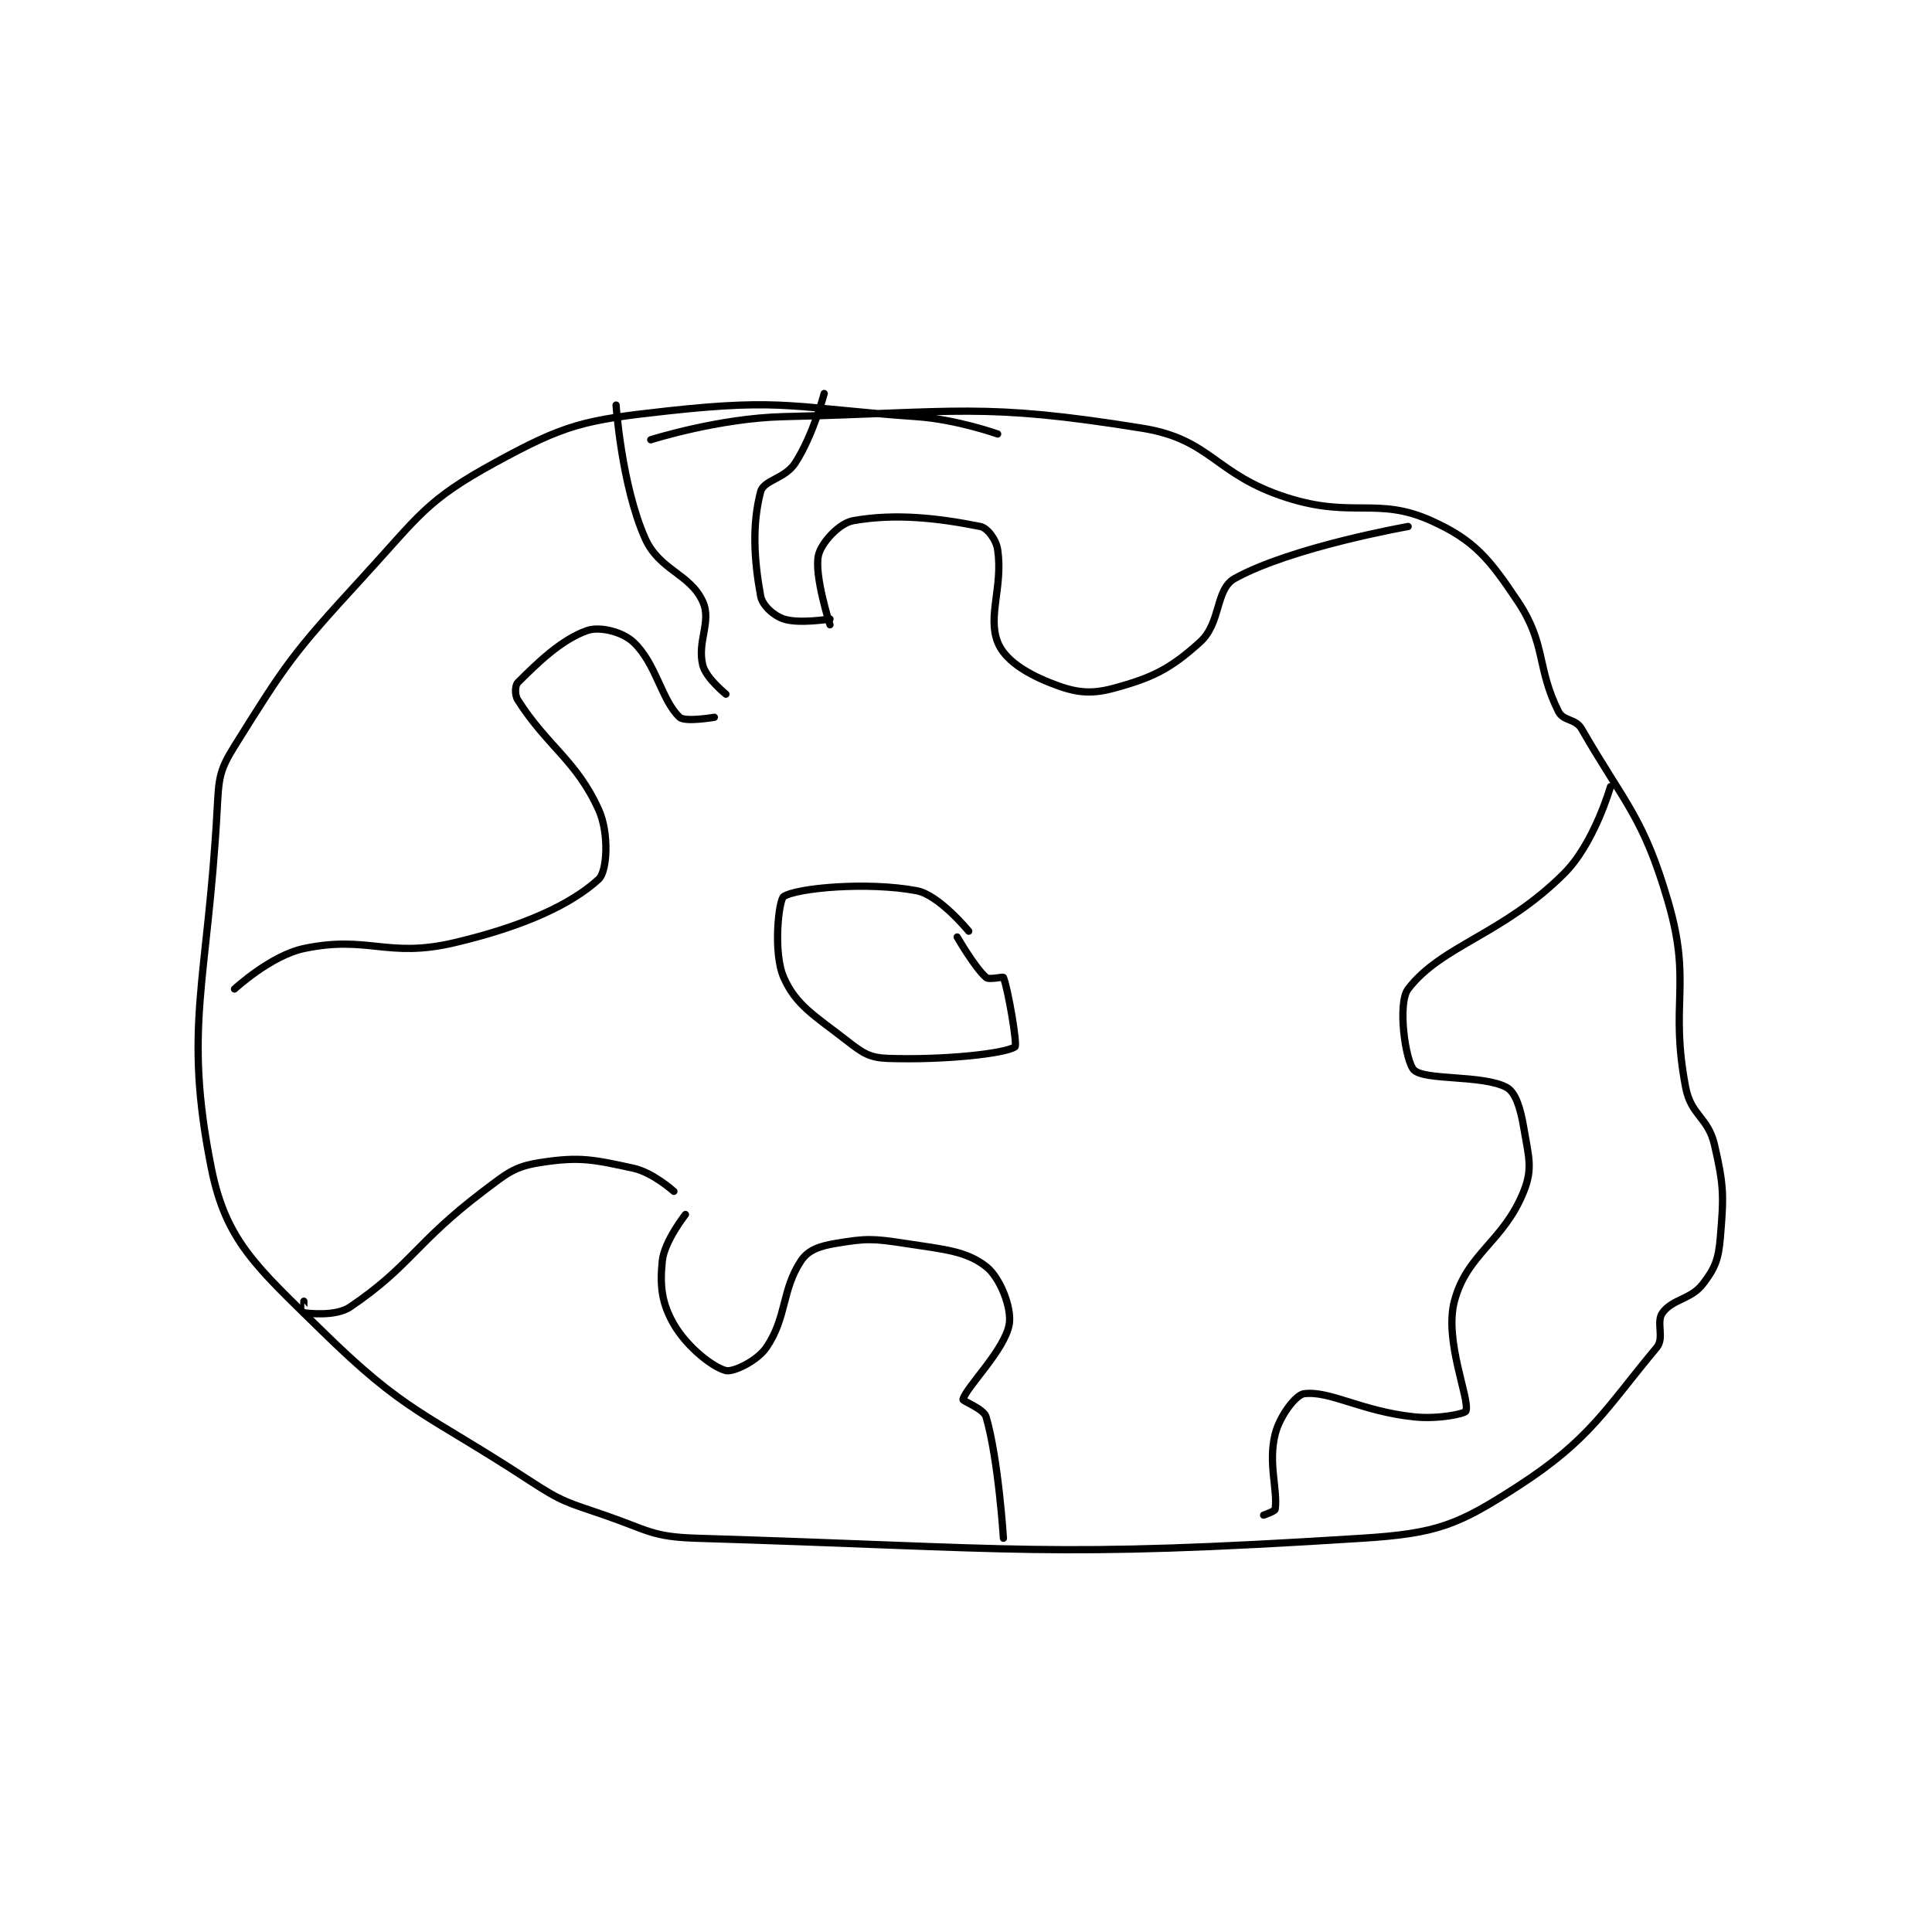 <?xml version="1.0" encoding="utf-8"?>
<!DOCTYPE svg PUBLIC "-//W3C//DTD SVG 1.1//EN" "http://www.w3.org/Graphics/SVG/1.1/DTD/svg11.dtd">
<svg viewBox="0 0 800 800" preserveAspectRatio="xMinYMin meet" xmlns="http://www.w3.org/2000/svg" version="1.1">
<g fill="none" stroke="black" stroke-linecap="round" stroke-linejoin="round" stroke-width="1.253">
<g transform="translate(87.52,162.946) scale(2.394) translate(-199,-108)">
<path id="0" d="M335 115 C335 115 327.947 112.487 321 112 C299.946 110.522 298.163 108.79 278 111 C263.433 112.596 260.274 113.284 248 120 C236.071 126.527 235.028 129.081 225 140 C213.001 153.065 211.924 154.721 203 169 C200.312 173.3 200.296 174.606 200 180 C198.357 209.979 194.088 217.441 199 242 C201.527 254.637 206.867 259.07 218 270 C232.733 284.466 235.774 284.097 254 296 C259.82 299.801 260.384 299.719 267 302 C274.631 304.631 275.185 305.761 283 306 C338.744 307.702 343.631 309.446 398 306 C411.034 305.174 414.621 303.716 425 297 C437.5 288.912 440.102 283.678 449 273 C450.382 271.342 448.834 268.603 450 267 C451.748 264.596 454.899 264.731 457 262 C459.085 259.289 459.688 257.746 460 254 C460.602 246.772 460.64 245.105 459 238 C457.873 233.117 454.94 232.933 454 228 C451.206 213.331 455.108 210.149 451 196 C446.707 181.213 443.495 179.017 436 166 C434.971 164.213 432.846 164.692 432 163 C428.193 155.386 429.893 151.339 425 144 C420.038 136.558 417.412 133.335 410 130 C400.674 125.803 396.431 129.658 385 126 C372.456 121.986 372.034 115.936 360 114 C332.152 109.519 328.318 111.287 298 112 C286.698 112.266 275 116 275 116 "/>
<path id="1" d="M330 201 C330 201 324.866 194.725 321 194 C312.448 192.397 300.258 193.527 298 195 C297.128 195.569 296.12 204.727 298 209 C300.127 213.834 303.336 215.594 309 220 C311.703 222.103 312.866 222.892 316 223 C325.675 223.334 336.318 222.177 338 221 C338.46 220.678 336.772 210.853 336 209 C335.925 208.82 333.531 209.465 333 209 C331.031 207.277 328 202 328 202 "/>
<path id="2" d="M306 148 C306 148 303.235 139.442 304 136 C304.485 133.816 307.599 130.429 310 130 C317.41 128.677 324.861 129.572 332 131 C333.222 131.244 334.736 133.237 335 135 C335.951 141.337 333.232 146.482 335 151 C336.163 153.971 339.687 156.275 344 158 C348.167 159.667 350.784 160.135 355 159 C361.74 157.185 364.849 155.66 370 151 C373.695 147.657 372.614 141.881 376 140 C385.786 134.563 406 131 406 131 "/>
<path id="3" d="M441 176 C441 176 438.208 185.792 433 191 C422.358 201.642 411.788 203.431 406 211 C404.115 213.464 405.526 223.526 407 225 C408.867 226.867 418.831 225.806 423 228 C424.585 228.834 425.44 231.64 426 235 C426.821 239.927 427.615 241.963 426 246 C422.506 254.735 416.172 256.747 414 265 C412.189 271.881 416.721 281.938 416 284 C415.836 284.467 411.178 285.448 407 285 C397.872 284.022 392.47 280.441 388 281 C386.58 281.177 383.798 284.807 383 288 C381.742 293.031 383.476 297.665 383 301 C382.953 301.33 381 302 381 302 "/>
<path id="4" d="M336 306 C336 306 335.142 292.344 333 285 C332.592 283.601 328.93 282.28 329 282 C329.526 279.897 336.226 273.448 337 269 C337.5 266.124 335.384 260.854 333 259 C329.536 256.306 325.867 256.056 319 255 C313.362 254.133 312.238 254.127 307 255 C304.163 255.473 302.233 256.15 301 258 C297.653 263.021 298.539 267.828 295 273 C293.372 275.379 289.229 277.307 288 277 C285.748 276.437 281.287 272.951 279 269 C276.895 265.364 276.545 262.322 277 258 C277.355 254.627 281 250 281 250 "/>
<path id="5" d="M279 246 C279 246 275.382 242.735 272 242 C265.031 240.485 262.729 239.965 256 241 C251.427 241.703 250.243 242.786 246 246 C234.26 254.894 233.489 258.894 223 266 C220.51 267.687 215.744 267.093 215 267 C214.976 266.997 215 265 215 265 "/>
<path id="6" d="M203 211 C203 211 209.285 205.203 215 204 C226.118 201.659 229.424 205.724 241 203 C253.173 200.136 261.322 196.304 266 192 C267.471 190.647 267.833 184.059 266 180 C262.131 171.434 257.149 169.09 252 161 C251.447 160.13 251.52 158.48 252 158 C255.36 154.64 259.514 150.57 264 149 C266.161 148.244 270.068 149.189 272 151 C275.95 154.703 276.87 161.094 280 164 C280.935 164.869 286 164 286 164 "/>
<path id="7" d="M288 160 C288 160 284.56 157.239 284 155 C282.974 150.896 285.568 147.45 284 144 C281.784 139.125 276.477 138.615 274 133 C269.949 123.817 269 110 269 110 "/>
<path id="8" d="M306 147 C306 147 300.623 147.874 298 147 C296.252 146.417 294.303 144.667 294 143 C292.846 136.653 292.522 130.667 294 125 C294.539 122.933 298.198 122.785 300 120 C303.091 115.223 305 108 305 108 "/>
</g>
</g>
</svg>
